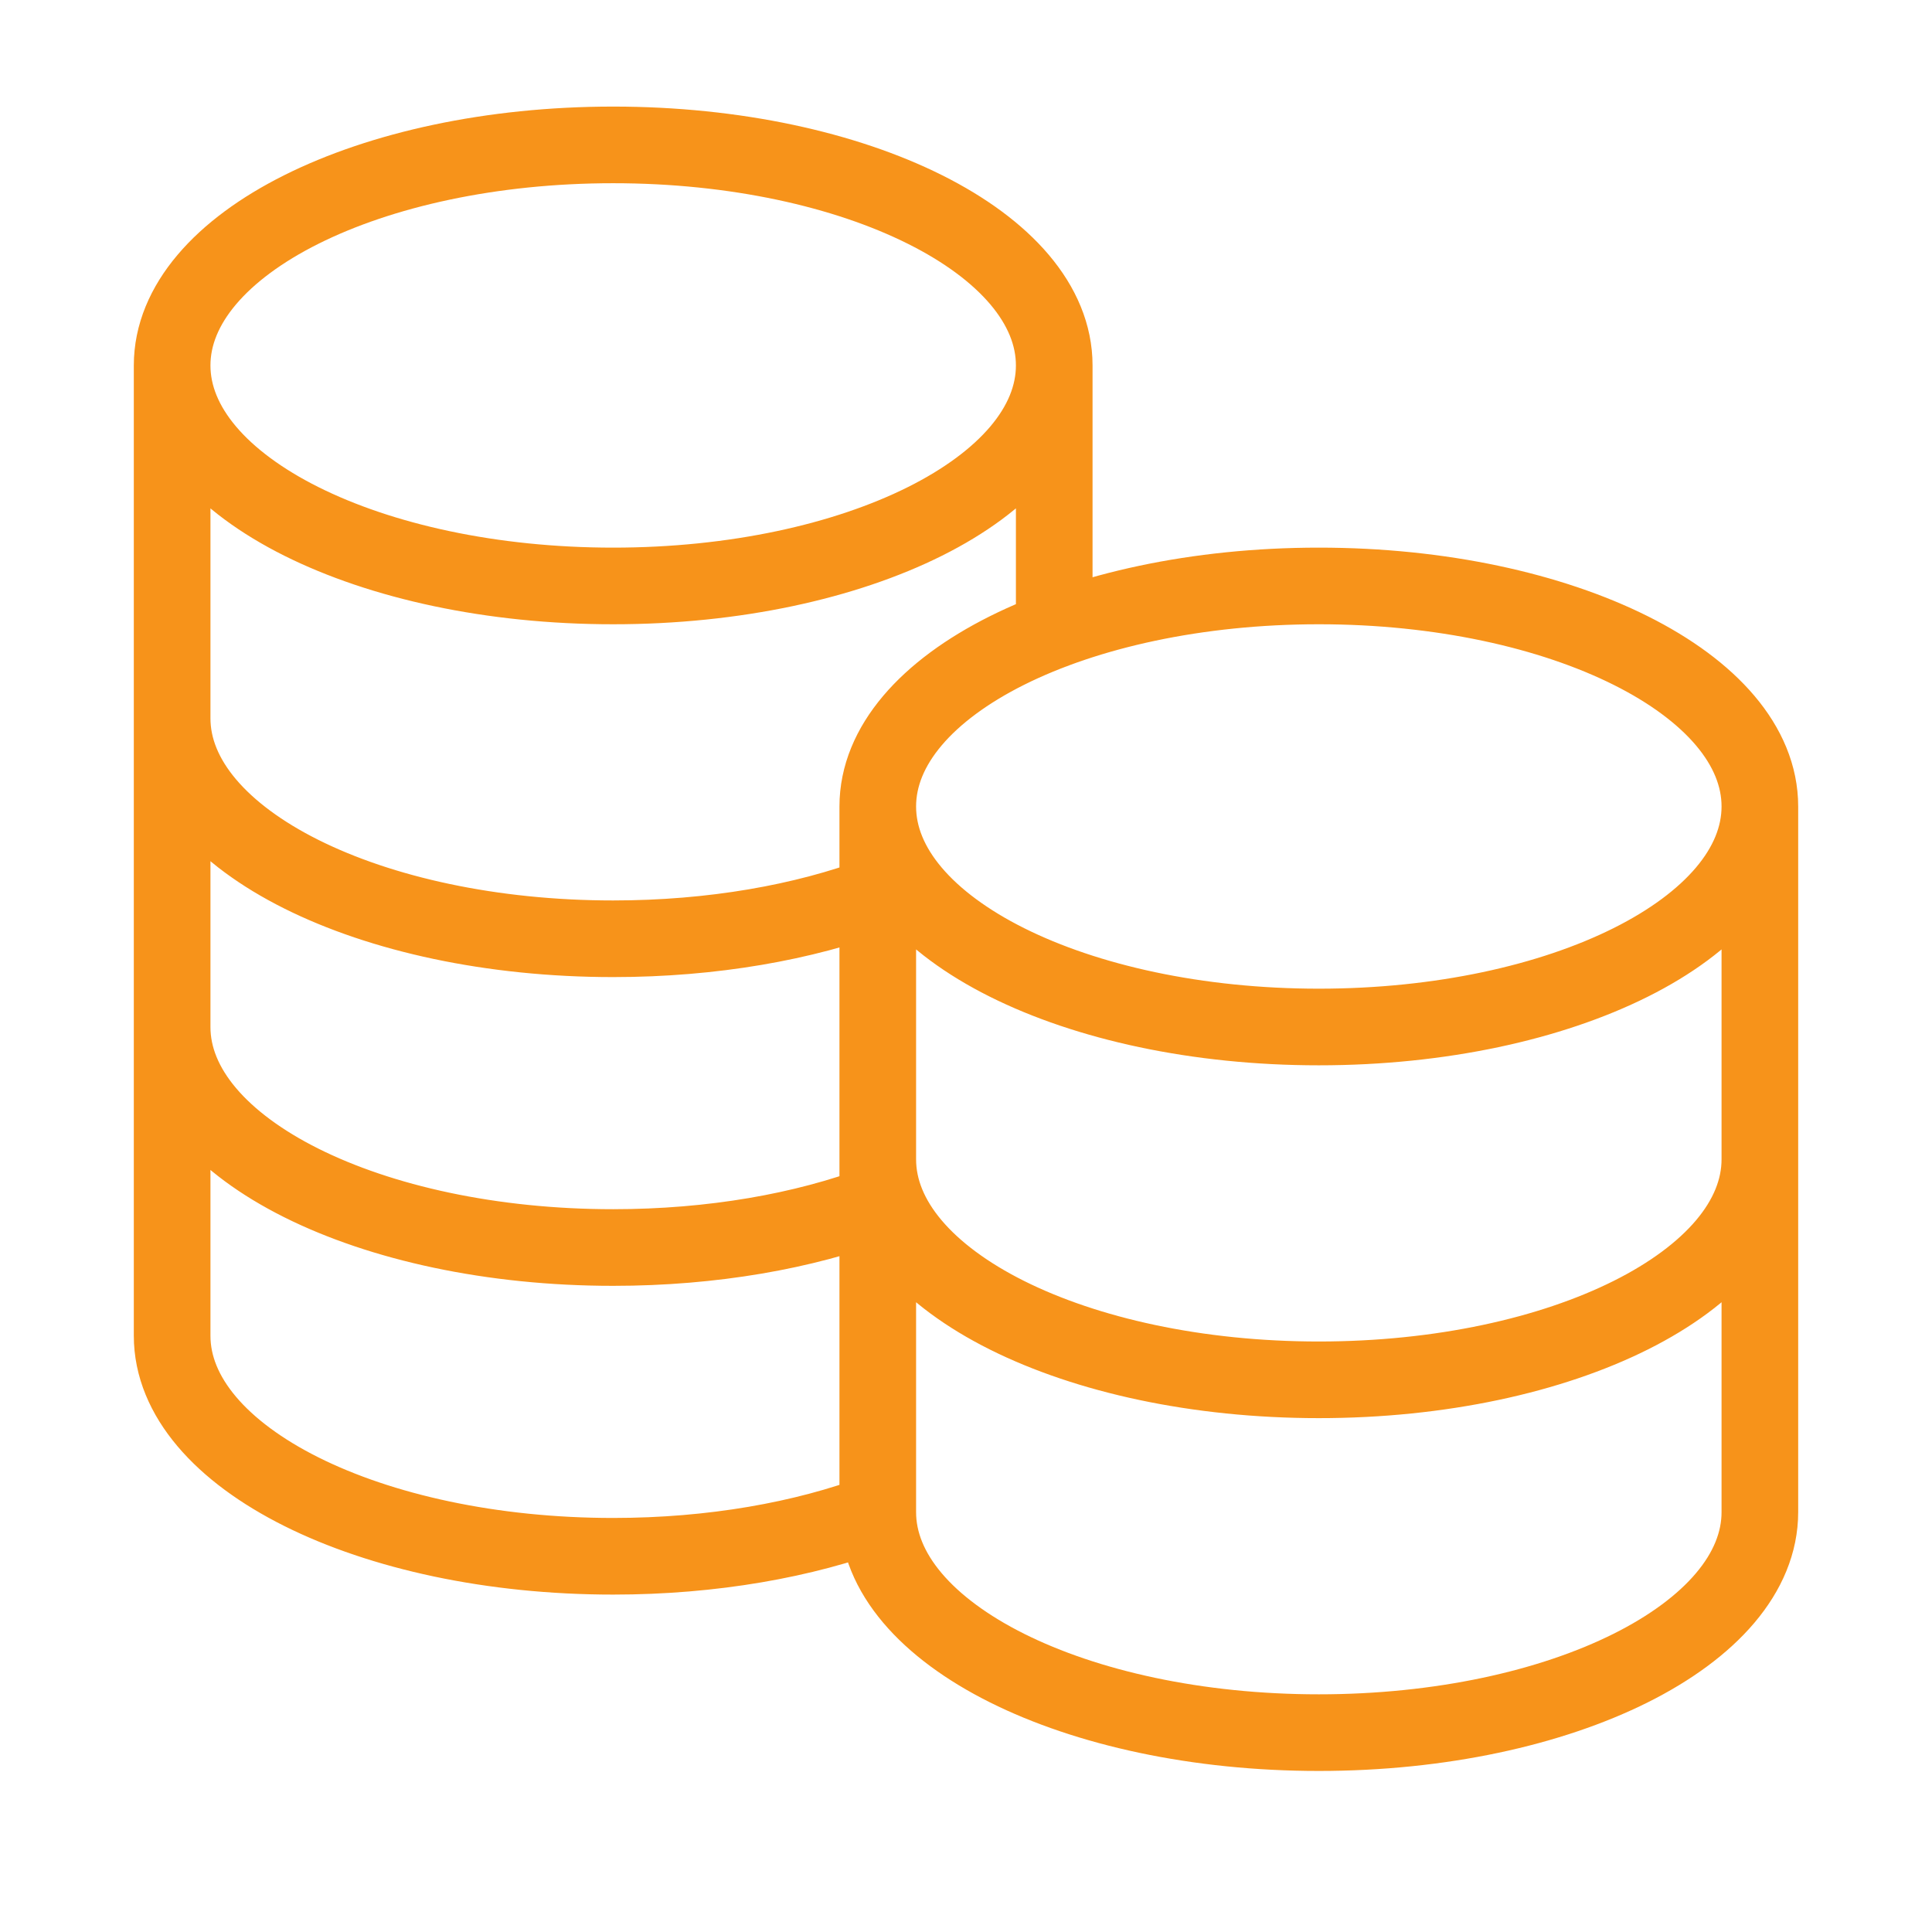 <svg width="21" height="21" viewBox="0 0 21 21" fill="none" xmlns="http://www.w3.org/2000/svg">
<path d="M9.541 8.766C9.541 10.09 11.688 11.163 14.335 11.163C16.983 11.163 19.129 10.09 19.129 8.766M9.541 8.766C9.541 7.442 11.688 6.369 14.335 6.369C16.983 6.369 19.129 7.442 19.129 8.766M9.541 8.766V16.436M19.129 8.766V16.436C19.129 17.76 16.983 18.833 14.335 18.833C11.688 18.833 9.541 17.76 9.541 16.436M9.541 12.601C9.541 13.925 11.688 14.998 14.335 14.998C16.983 14.998 19.129 13.925 19.129 12.601M1.871 7.807C1.871 9.131 4.017 10.204 6.665 10.204C7.744 10.204 8.74 10.026 9.542 9.725M1.871 11.163C1.871 12.487 4.017 13.56 6.665 13.56C7.744 13.56 8.74 13.382 9.541 13.081M1.871 3.972V14.519C1.871 15.842 4.017 16.916 6.665 16.916C7.744 16.916 8.74 16.737 9.541 16.436M1.871 3.972C1.871 5.296 4.017 6.369 6.665 6.369C9.312 6.369 11.459 5.296 11.459 3.972M1.871 3.972C1.871 2.649 4.017 1.575 6.665 1.575C9.312 1.575 11.459 2.649 11.459 3.972M11.459 6.849V3.972" stroke="#F7931A" stroke-width="0.833" stroke-linecap="round" stroke-linejoin="round"/>
</svg>
